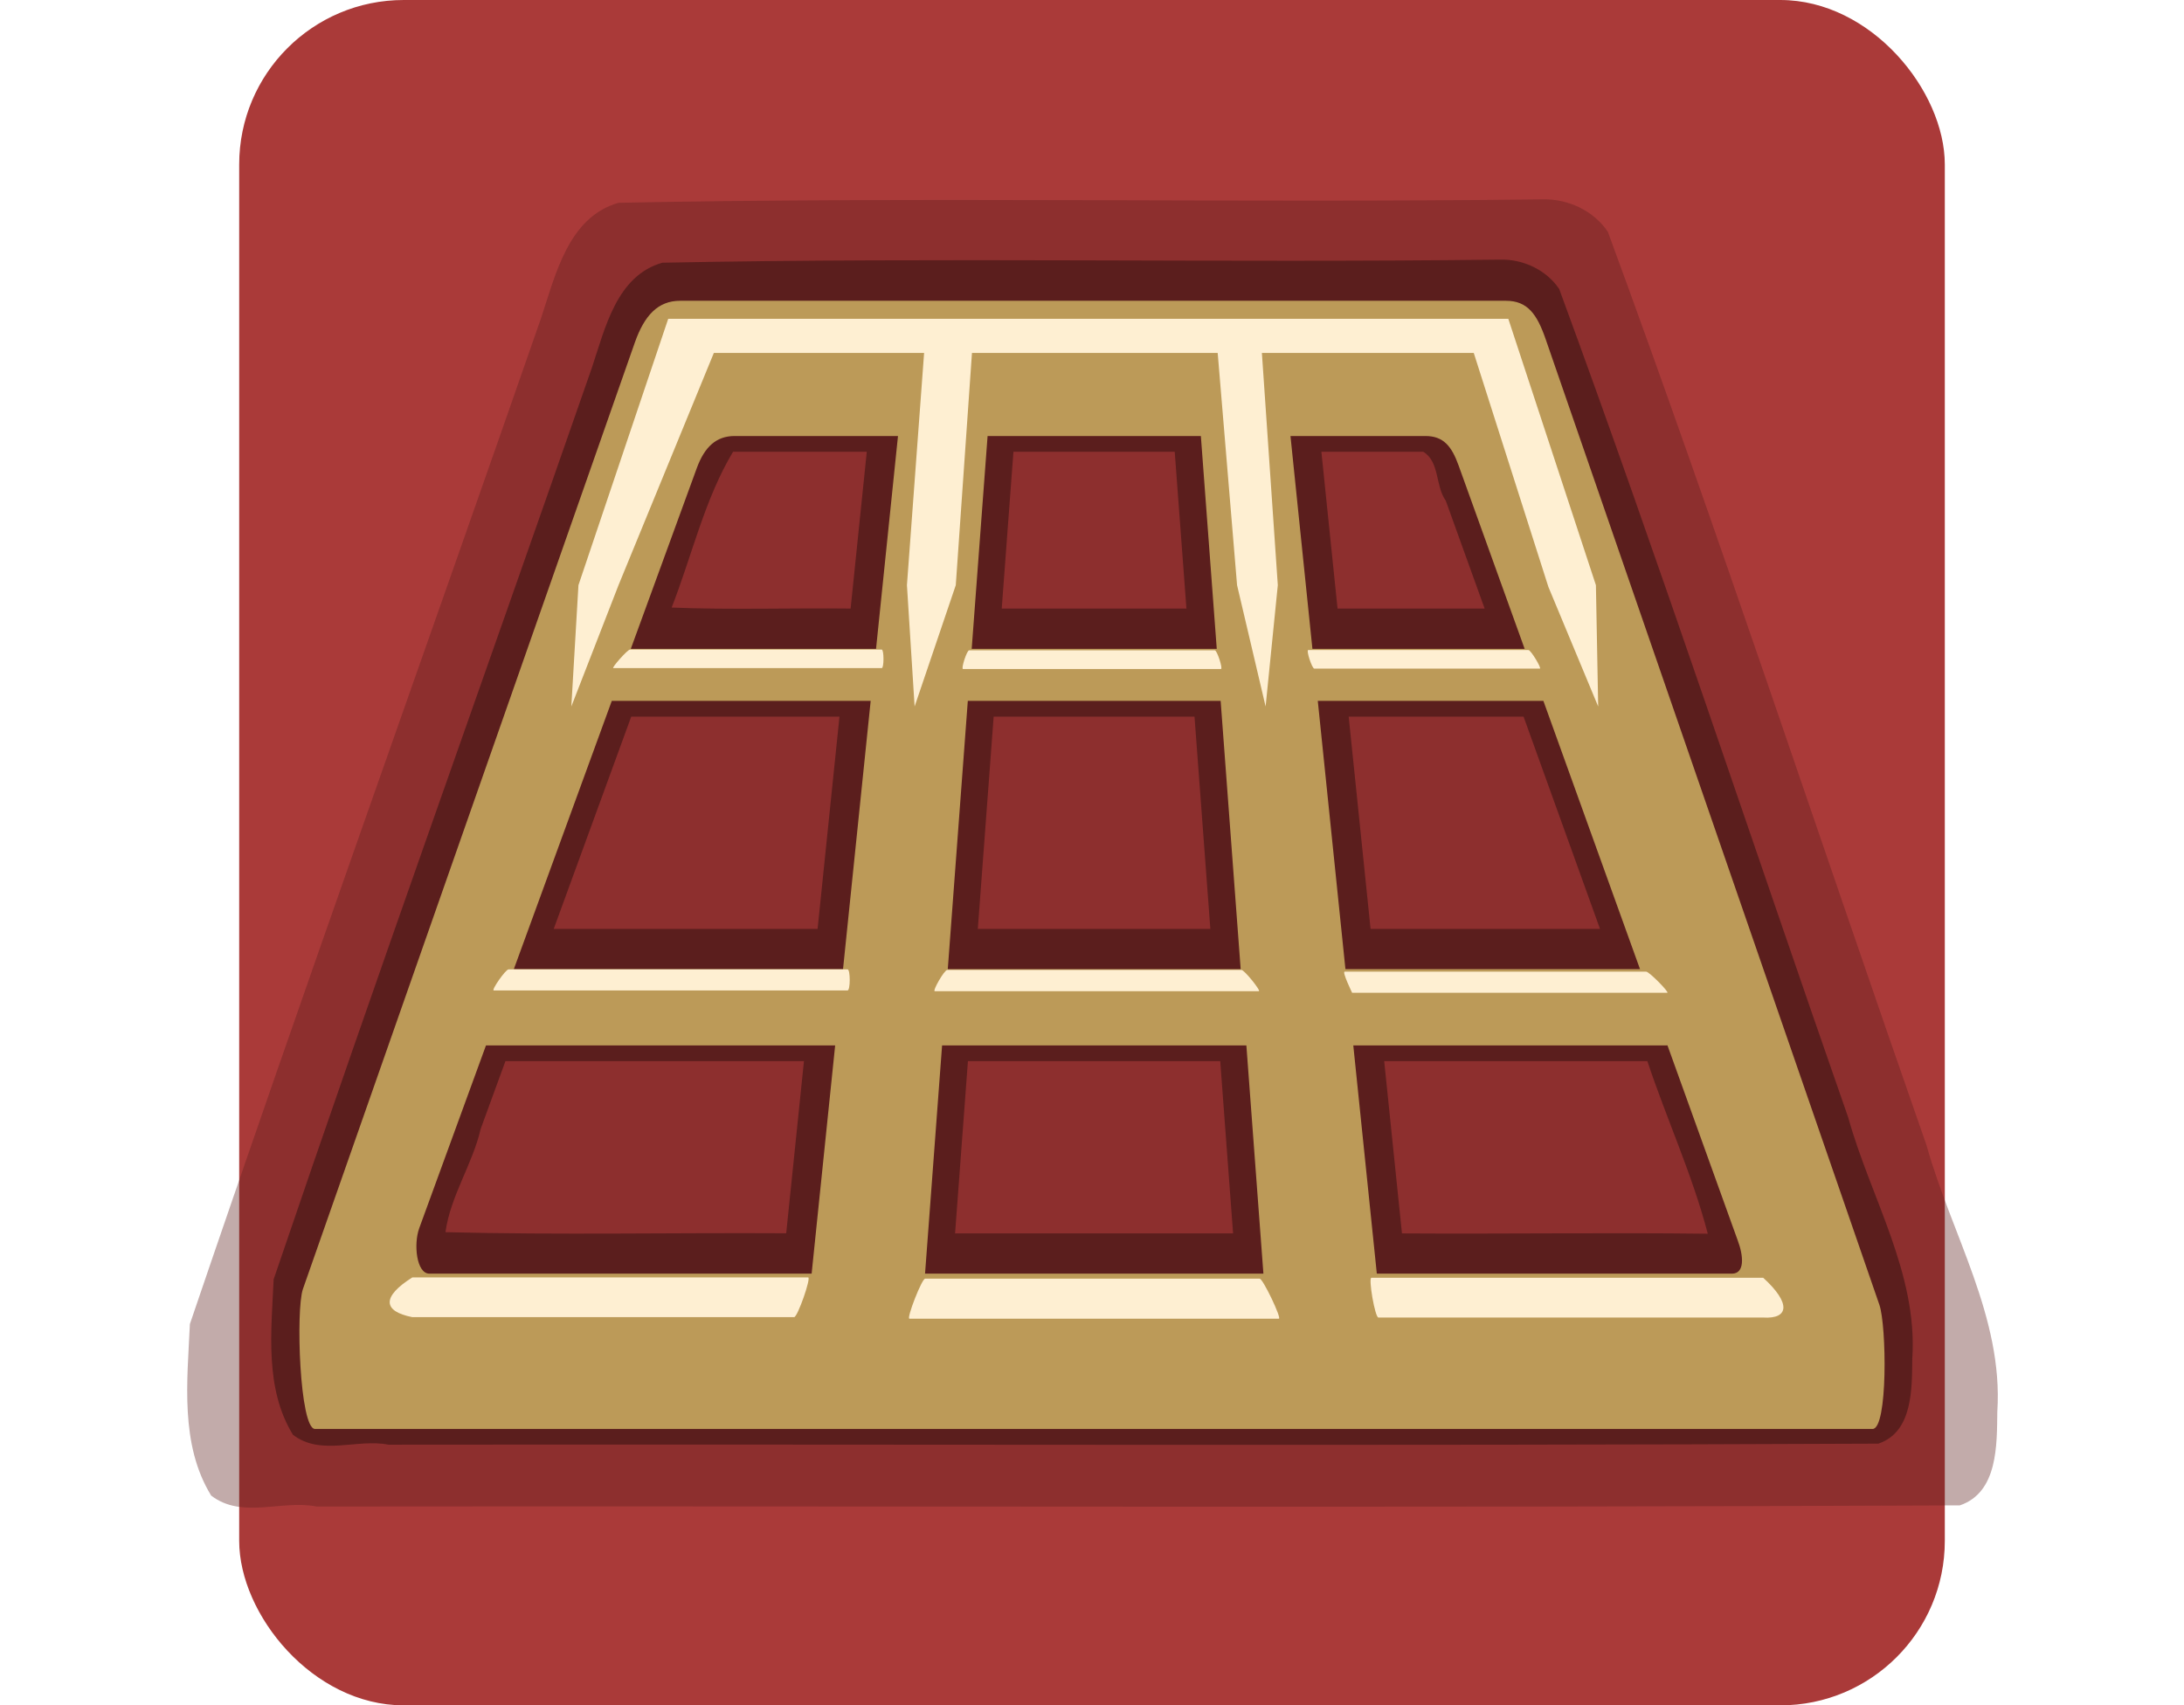 <?xml version="1.0" encoding="UTF-8" standalone="no"?>
<!-- Created with Inkscape (http://www.inkscape.org/) -->

<svg
   xmlns:dc="http://purl.org/dc/elements/1.1/"
   xmlns:cc="http://creativecommons.org/ns#"
   xmlns:rdf="http://www.w3.org/1999/02/22-rdf-syntax-ns#"
   xmlns:svg="http://www.w3.org/2000/svg"
   xmlns="http://www.w3.org/2000/svg"
   xmlns:sodipodi="http://sodipodi.sourceforge.net/DTD/sodipodi-0.dtd"
   xmlns:inkscape="http://www.inkscape.org/namespaces/inkscape"
   width="175.989mm"
   height="137.441mm"
   viewBox="0 0 623.584 486.994"
   id="svg2"
   version="1.1"
   inkscape:version="0.91 r13725"
   sodipodi:docname="region.svg">
  <defs
     id="defs4">
    <clipPath
       clipPathUnits="userSpaceOnUse"
       id="clipPath4306">
      <path
         clip-path="none"
         sodipodi:nodetypes="ccccscssssscssccccccccccccsscssssscscccccscccsssscccsssc"
         inkscape:connector-curvature="0"
         id="path4308"
         d="m 254.024,799.597 c 5.303,20.86 13.262,38.302 33.061,59.516 l 14.939,1.484 38.879,39.646 c 0,0 5.289,15.444 -2.646,17.051 -7.935,1.606 -20.586,-23.332 -20.586,-23.332 -8.485,12.021 0.076,45.451 -6.182,69.707 -6.257,24.256 -26.514,45.228 -33.697,73.443 -7.183,28.215 -7.57,67.672 -0.232,68.9 8.119,1.359 18.025,1.503 22.283,8.23 4.258,6.727 4.011,18.126 -5.061,20.172 -9.071,2.046 -24.95,7.687 -15.051,33.496 0,0 1.923,-10.106 9.93,-13.789 8.007,-3.683 22.804,3.557 36.879,-7.867 14.075,-11.424 5.474,-31.122 9.717,-36.779 l 107,-104.182 99.518,99.303 9.5,27.75 29.016,26.672 c 13,-0.75 10.984,-21.172 10.984,-21.172 l 0.592,-0.73 c 0,0 20.422,2.016 21.172,-10.984 l -26.672,-29.016 -27.75,-9.5 -99.303,-99.518 104.182,-107 c 5.657,-4.243 25.355,4.358 36.779,-9.717 11.424,-14.075 4.184,-28.872 7.867,-36.879 3.684,-8.007 13.789,-9.93 13.789,-9.93 -25.809,-9.899 -31.45,5.979 -33.496,15.051 -2.046,9.071 -13.445,9.319 -20.172,5.061 -6.727,-4.258 -6.871,-14.165 -8.23,-22.283 -1.229,-7.338 -40.685,-6.951 -68.9,0.232 -28.215,7.183 -49.188,27.44 -73.443,33.697 -24.256,6.257 -57.686,-2.304 -69.707,6.182 0,0 24.938,12.651 23.332,20.586 -1.606,7.935 -17.051,2.646 -17.051,2.646 l -39.646,-38.879 -1.484,-14.939 c -21.213,-19.799 -38.656,-27.757 -59.516,-33.061 -0.656,-0.188 -0.842,0.012 -0.592,0.73 z m 257.555,51.695 c 14.755,-0.189 31.858,2.857 50.453,12.061 L 448.542,974.722 392.327,918.86 c 2.121,-9.899 14.051,-4.008 26.162,-7.426 12.111,-3.418 -0.05,-9.031 7.426,-19.445 7.475,-10.414 33.963,-27.831 52.68,-34.648 8.773,-3.196 19.965,-5.882 32.984,-6.049 z m -137.561,86.016 55.861,56.215 -111.369,113.49 c -17.324,-35.002 -12.829,-64.721 -6.012,-83.438 6.818,-18.716 24.234,-45.204 34.648,-52.68 10.414,-7.475 16.027,4.686 19.445,-7.426 3.418,-12.111 -2.474,-24.041 7.426,-26.162 z"
         style="fill:#d9ad5c;fill-opacity:1;fill-rule:evenodd;stroke:none;stroke-width:5;stroke-linecap:round;stroke-linejoin:round;stroke-miterlimit:4;stroke-dasharray:none;stroke-opacity:1" />
    </clipPath>
    <filter
       inkscape:collect="always"
       style="color-interpolation-filters:sRGB"
       id="filter4316"
       x="-0.018"
       width="1.036"
       y="-1.429"
       height="3.859">
      <feGaussianBlur
         inkscape:collect="always"
         stdDeviation="2.978"
         id="feGaussianBlur4318" />
    </filter>
    <filter
       inkscape:collect="always"
       style="color-interpolation-filters:sRGB"
       id="filter4253"
       x="-0.041"
       width="1.083"
       y="-0.109"
       height="1.219">
      <feGaussianBlur
         inkscape:collect="always"
         stdDeviation="5.049"
         id="feGaussianBlur4255" />
    </filter>
    <filter
       inkscape:collect="always"
       style="color-interpolation-filters:sRGB"
       id="filter4348"
       x="-0.031"
       width="1.062"
       y="-0.043"
       height="1.086">
      <feGaussianBlur
         inkscape:collect="always"
         stdDeviation="6.056"
         id="feGaussianBlur4350" />
    </filter>
    <filter
       inkscape:collect="always"
       style="color-interpolation-filters:sRGB"
       id="filter4358"
       x="-0.103"
       width="1.207"
       y="-0.143"
       height="1.286">
      <feGaussianBlur
         inkscape:collect="always"
         stdDeviation="20.186"
         id="feGaussianBlur4360" />
    </filter>
  </defs>
  <sodipodi:namedview
     id="base"
     pagecolor="#ffffff"
     bordercolor="#666666"
     borderopacity="1.0"
     inkscape:pageopacity="0.0"
     inkscape:pageshadow="2"
     inkscape:zoom="0.5"
     inkscape:cx="160.91558"
     inkscape:cy="292.54966"
     inkscape:document-units="px"
     inkscape:current-layer="layer1"
     showgrid="false"
     fit-margin-top="0"
     fit-margin-left="0"
     fit-margin-right="0"
     fit-margin-bottom="0"
     inkscape:window-width="1536"
     inkscape:window-height="801"
     inkscape:window-x="-8"
     inkscape:window-y="-8"
     inkscape:window-maximized="1"
     showguides="false" />
  <g
     inkscape:label="Layer 1"
     inkscape:groupmode="layer"
     id="layer1"
     transform="translate(-13.487,-283.923)">
    <rect
       style="opacity:1;fill:#aa3a39;fill-opacity:1;fill-rule:evenodd;stroke:none;stroke-width:4.924;stroke-linecap:round;stroke-linejoin:round;stroke-miterlimit:4;stroke-dasharray:none;stroke-opacity:1"
       id="rect4147"
       width="486.994"
       height="486.994"
       x="81.782"
       y="283.923"
       ry="46.969"
       inkscape:export-xdpi="23.655306"
       inkscape:export-ydpi="23.655306" />
    <path
       inkscape:connector-curvature="0"
       id="path4352"
       d="m 441.773,360.061 c -79.718,0.969 -159.513,-0.717 -239.186,0.883 -13.075,3.716 -16.358,18.769 -20.117,29.993 -30.201,86.793 -61.281,173.298 -90.858,260.298 -0.672,14.793 -2.615,31.175 5.504,44.412 7.995,6.155 18.295,1.036 27.27,2.831 141.797,-0.165 283.622,0.363 425.4,-0.296 9.886,-3.344 9.58,-15.717 9.695,-24.275 1.591,-24.393 -11.961,-46.045 -18.289,-68.846 -27.558,-78.827 -53.7,-158.238 -82.523,-236.595 -3.67,-5.49 -10.362,-8.589 -16.896,-8.404 z"
       style="opacity:0.611;fill:#5b1e1d;fill-opacity:1;fill-rule:evenodd;stroke:none;stroke-width:1.242;stroke-linecap:round;stroke-linejoin:round;stroke-miterlimit:4;stroke-dasharray:none;stroke-opacity:1;filter:url(#filter4358)"
       sodipodi:nodetypes="ccccccccccc"
       transform="matrix(1.103,0,0,1.103,-33.341,-56.29)" />
    <path
       style="opacity:1;fill:#5b1e1d;fill-opacity:1;fill-rule:evenodd;stroke:none;stroke-width:1.242;stroke-linecap:round;stroke-linejoin:round;stroke-miterlimit:4;stroke-dasharray:none;stroke-opacity:1;filter:url(#filter4348)"
       d="m 441.787,358.062 c -79.718,0.969 -159.513,-0.717 -239.186,0.883 -13.075,3.716 -16.358,18.769 -20.117,29.993 -30.201,86.793 -61.281,173.298 -90.858,260.298 -0.672,14.793 -2.615,31.175 5.504,44.412 7.995,6.155 18.295,1.036 27.27,2.831 141.797,-0.165 283.622,0.363 425.4,-0.296 9.886,-3.344 9.58,-15.717 9.695,-24.275 1.591,-24.393 -11.961,-46.045 -18.289,-68.846 -27.558,-78.827 -53.7,-158.238 -82.523,-236.595 -3.67,-5.49 -10.362,-8.589 -16.896,-8.404 z m -218.678,54.865 c 12.622,6.5e-4 25.243,10e-4 37.865,0.002 -1.539,14.928 -3.078,29.855 -4.617,44.783 -16.886,-0.199 -34.927,0.396 -51.096,-0.295 5.783,-14.767 9.411,-30.98 17.535,-44.49 l 0.096,-0.006 0.217,0.006 z m 125.789,0.002 c 1.115,14.928 2.229,29.855 3.344,44.783 -17.579,0 -35.158,0 -52.736,0 1.114,-14.928 2.228,-29.855 3.342,-44.783 15.35,0 30.701,0 46.051,0 z m 70.969,0 c 4.73,2.895 3.398,9.742 6.425,13.978 3.698,10.268 7.396,20.537 11.095,30.805 -13.999,0 -27.997,0 -41.996,0 -1.539,-14.928 -3.078,-29.855 -4.617,-44.783 9.698,0 19.396,0 29.094,0 z m -166.689,75.641 c -2.083,20.203 -4.165,40.406 -6.248,60.609 -25.113,0 -50.225,0 -75.338,0 7.376,-20.203 14.751,-40.406 22.127,-60.609 19.82,0 39.639,0 59.459,0 z m 101.369,0 c 1.508,20.203 3.016,40.406 4.523,60.609 -22.131,0 -44.262,0 -66.393,0 1.508,-20.203 3.016,-40.406 4.523,-60.609 19.115,0 38.23,0 57.346,0 z m 93.955,0 c 7.275,20.203 14.549,40.406 21.824,60.609 -21.836,0 -43.672,0 -65.508,0 -2.083,-20.203 -4.165,-40.406 -6.248,-60.609 16.644,0 33.288,0 49.932,0 z m -205.465,98.381 c -1.69,16.385 -3.38,32.771 -5.07,49.156 -32.43,-0.191 -64.866,0.509 -97.291,-0.316 1.438,-10.389 7.714,-19.335 10.066,-29.513 2.352,-6.442 4.704,-12.884 7.057,-19.327 28.413,0 56.826,0 85.238,0 z m 118.855,0 c 1.223,16.394 2.447,32.788 3.67,49.182 -26.459,0 -52.918,0 -79.377,0 1.223,-16.394 2.447,-32.788 3.67,-49.182 24.012,0 48.025,0 72.037,0 z m 121.957,0 c 5.483,16.504 12.881,32.494 17.248,49.285 -29.105,-0.35 -58.211,0.097 -87.316,-0.092 -1.691,-16.398 -3.382,-32.796 -5.072,-49.193 25.047,0 50.094,0 75.141,0 z"
       id="path4281"
       inkscape:connector-curvature="0" />
    <g
       id="g4283"
       transform="translate(9.955,-7.809)">
      <path
         id="rect4172"
         d="m 197.709,377.625 c -6.259,0 -10.178,4.117 -12.936,11.982 L 90.023,659.842 c -2.064,5.887 -0.949,39.953 3.463,39.953 l 444.701,0 c 4.412,0 4.004,-29.518 1.963,-35.424 L 444.857,388.594 c -2.451,-7.092 -5.16,-10.969 -11.33,-10.969 l -235.818,0 z m 15.586,38.617 46.633,0 -6.266,60.783 -70.025,0 18.84,-51.604 c 2.225,-6.094 5.584,-9.18 10.818,-9.18 z m 72.217,0 60.895,0 4.539,60.783 -69.971,0 4.537,-60.783 z m 86.48,0 38.52,0 c 5.16,0 7.501,2.908 9.479,8.4 l 18.865,52.383 -60.598,0 -6.266,-60.783 z m -193.781,75.641 73.92,0 -7.896,76.609 -93.994,0 27.971,-76.609 z m 101.654,0 72.189,0 5.719,76.609 -83.627,0 5.719,-76.609 z m 99.924,0 64.416,0 27.59,76.609 -84.109,0 -7.896,-76.609 z m 99.842,98.363 20.053,55.684 c 1.707,4.523 2.047,9.516 -1.643,9.516 l -101.395,0 -6.719,-65.182 89.355,0 c 0.117,0 0.231,-0.014 0.348,-0.018 z m -337.34,0.018 99.699,0 -6.719,65.182 -109.139,0 c -3.69,0 -4.564,-8.423 -2.898,-12.984 l 19.057,-52.197 z m 130.229,0 86.881,0 4.865,65.182 -96.611,0 4.865,-65.182 z"
         style="opacity:1;fill:#bc9a58;fill-opacity:1;fill-rule:evenodd;stroke:none;stroke-width:1.242;stroke-linecap:round;stroke-linejoin:round;stroke-miterlimit:4;stroke-dasharray:none;stroke-opacity:1"
         inkscape:connector-curvature="0" />
      <path
         sodipodi:nodetypes="ccccc"
         transform="matrix(0.292,0,0,2.269,85.443,-917.579)"
         inkscape:connector-curvature="0"
         id="path4280"
         d="m 122.652,693.742 c -30.062,2.445 -28.849,4.269 0,5 l 373.279,0 c 3.381,0.048 17.102,-5.048 13.721,-5 z"
         style="color:#000000;font-style:normal;font-variant:normal;font-weight:normal;font-stretch:normal;font-size:medium;line-height:normal;font-family:sans-serif;text-indent:0;text-align:start;text-decoration:none;text-decoration-line:none;text-decoration-style:solid;text-decoration-color:#000000;letter-spacing:normal;word-spacing:normal;text-transform:none;direction:ltr;block-progression:tb;writing-mode:lr-tb;baseline-shift:baseline;text-anchor:start;white-space:normal;clip-rule:nonzero;display:inline;overflow:visible;visibility:visible;opacity:1;isolation:auto;mix-blend-mode:normal;color-interpolation:sRGB;color-interpolation-filters:linearRGB;solid-color:#000000;solid-opacity:1;fill:#feefd2;fill-opacity:1;fill-rule:evenodd;stroke:none;stroke-width:5;stroke-linecap:round;stroke-linejoin:round;stroke-miterlimit:4;stroke-dasharray:none;stroke-dashoffset:0;stroke-opacity:1;filter:url(#filter4316);color-rendering:auto;image-rendering:auto;shape-rendering:auto;text-rendering:auto;enable-background:accumulate" />
      <path
         sodipodi:nodetypes="ccccccccccccccccccccc"
         inkscape:connector-curvature="0"
         id="path4320"
         d="m 194.322,382.779 -25.629,76.057 -2.034,34.649 13.476,-34.649 27.219,-66.32 60.032,0 -4.902,66.32 2.192,34.649 11.754,-34.649 4.623,-66.32 70.158,0 5.533,66.32 8.149,34.649 3.482,-34.649 -4.546,-66.32 60.494,0 21.311,66.82 14.218,34.149 -0.651,-34.649 -25.009,-76.057 z"
         style="color:#000000;font-style:normal;font-variant:normal;font-weight:normal;font-stretch:normal;font-size:medium;line-height:normal;font-family:sans-serif;text-indent:0;text-align:start;text-decoration:none;text-decoration-line:none;text-decoration-style:solid;text-decoration-color:#000000;letter-spacing:normal;word-spacing:normal;text-transform:none;direction:ltr;block-progression:tb;writing-mode:lr-tb;baseline-shift:baseline;text-anchor:start;white-space:normal;clip-rule:nonzero;display:inline;overflow:visible;visibility:visible;opacity:1;isolation:auto;mix-blend-mode:normal;color-interpolation:sRGB;color-interpolation-filters:linearRGB;solid-color:#000000;solid-opacity:1;fill:#feefd2;fill-opacity:1;fill-rule:evenodd;stroke:none;stroke-width:5;stroke-linecap:round;stroke-linejoin:round;stroke-miterlimit:4;stroke-dasharray:none;stroke-dashoffset:0;stroke-opacity:1;filter:url(#filter4253);color-rendering:auto;image-rendering:auto;shape-rendering:auto;text-rendering:auto;enable-background:accumulate" />
      <path
         sodipodi:nodetypes="ccccc"
         style="color:#000000;font-style:normal;font-variant:normal;font-weight:normal;font-stretch:normal;font-size:medium;line-height:normal;font-family:sans-serif;text-indent:0;text-align:start;text-decoration:none;text-decoration-line:none;text-decoration-style:solid;text-decoration-color:#000000;letter-spacing:normal;word-spacing:normal;text-transform:none;direction:ltr;block-progression:tb;writing-mode:lr-tb;baseline-shift:baseline;text-anchor:start;white-space:normal;clip-rule:nonzero;display:inline;overflow:visible;visibility:visible;opacity:1;isolation:auto;mix-blend-mode:normal;color-interpolation:sRGB;color-interpolation-filters:linearRGB;solid-color:#000000;solid-opacity:1;fill:#feefd2;fill-opacity:1;fill-rule:evenodd;stroke:none;stroke-width:5;stroke-linecap:round;stroke-linejoin:round;stroke-miterlimit:4;stroke-dasharray:none;stroke-dashoffset:0;stroke-opacity:1;filter:url(#filter4316);color-rendering:auto;image-rendering:auto;shape-rendering:auto;text-rendering:auto;enable-background:accumulate"
         d="m 138.795,693.742 c -3.381,-0.048 -19.524,5.048 -16.143,5 l 378.032,0 c 3.381,0.048 -16.349,-5.048 -19.73,-5 z"
         id="path4224"
         inkscape:connector-curvature="0"
         transform="matrix(0.279,0,0,2.286,228.978,-929.022)" />
      <path
         sodipodi:nodetypes="ccccc"
         transform="matrix(0.289,0,0,2.273,359.673,-920.262)"
         inkscape:connector-curvature="0"
         id="path4226"
         d="m 122.652,693.742 c -3.381,-0.048 3.534,5.048 6.915,5 l 380.085,0 c 25.385,0.203 27.83,-1.782 0,-5 z"
         style="color:#000000;font-style:normal;font-variant:normal;font-weight:normal;font-stretch:normal;font-size:medium;line-height:normal;font-family:sans-serif;text-indent:0;text-align:start;text-decoration:none;text-decoration-line:none;text-decoration-style:solid;text-decoration-color:#000000;letter-spacing:normal;word-spacing:normal;text-transform:none;direction:ltr;block-progression:tb;writing-mode:lr-tb;baseline-shift:baseline;text-anchor:start;white-space:normal;clip-rule:nonzero;display:inline;overflow:visible;visibility:visible;opacity:1;isolation:auto;mix-blend-mode:normal;color-interpolation:sRGB;color-interpolation-filters:linearRGB;solid-color:#000000;solid-opacity:1;fill:#feefd2;fill-opacity:1;fill-rule:evenodd;stroke:none;stroke-width:5;stroke-linecap:round;stroke-linejoin:round;stroke-miterlimit:4;stroke-dasharray:none;stroke-dashoffset:0;stroke-opacity:1;filter:url(#filter4316);color-rendering:auto;image-rendering:auto;shape-rendering:auto;text-rendering:auto;enable-background:accumulate" />
      <path
         sodipodi:nodetypes="ccccc"
         style="color:#000000;font-style:normal;font-variant:normal;font-weight:normal;font-stretch:normal;font-size:medium;line-height:normal;font-family:sans-serif;text-indent:0;text-align:start;text-decoration:none;text-decoration-line:none;text-decoration-style:solid;text-decoration-color:#000000;letter-spacing:normal;word-spacing:normal;text-transform:none;direction:ltr;block-progression:tb;writing-mode:lr-tb;baseline-shift:baseline;text-anchor:start;white-space:normal;clip-rule:nonzero;display:inline;overflow:visible;visibility:visible;opacity:1;isolation:auto;mix-blend-mode:normal;color-interpolation:sRGB;color-interpolation-filters:linearRGB;solid-color:#000000;solid-opacity:1;fill:#feefd2;fill-opacity:1;fill-rule:evenodd;stroke:none;stroke-width:5;stroke-linecap:round;stroke-linejoin:round;stroke-miterlimit:4;stroke-dasharray:none;stroke-dashoffset:0;stroke-opacity:1;filter:url(#filter4316);color-rendering:auto;image-rendering:auto;shape-rendering:auto;text-rendering:auto;enable-background:accumulate"
         d="m 122.652,693.742 c -3.381,-0.048 -20.359,5.048 -16.978,5 l 403.978,0 c 3.381,0.048 3.381,-5.048 0,-5 z"
         id="path4228"
         inkscape:connector-curvature="0"
         transform="matrix(0.25,0,0,1.204,118.104,-266.715)" />
      <path
         sodipodi:nodetypes="ccccc"
         transform="matrix(0.239,0,0,1.213,241.139,-272.788)"
         inkscape:connector-curvature="0"
         id="path4230"
         d="m 137.449,693.742 c -3.381,-0.048 -18.177,5.048 -14.796,5 l 387,0 c 3.381,0.048 -17.334,-5.048 -20.715,-5 z"
         style="color:#000000;font-style:normal;font-variant:normal;font-weight:normal;font-stretch:normal;font-size:medium;line-height:normal;font-family:sans-serif;text-indent:0;text-align:start;text-decoration:none;text-decoration-line:none;text-decoration-style:solid;text-decoration-color:#000000;letter-spacing:normal;word-spacing:normal;text-transform:none;direction:ltr;block-progression:tb;writing-mode:lr-tb;baseline-shift:baseline;text-anchor:start;white-space:normal;clip-rule:nonzero;display:inline;overflow:visible;visibility:visible;opacity:1;isolation:auto;mix-blend-mode:normal;color-interpolation:sRGB;color-interpolation-filters:linearRGB;solid-color:#000000;solid-opacity:1;fill:#feefd2;fill-opacity:1;fill-rule:evenodd;stroke:none;stroke-width:5;stroke-linecap:round;stroke-linejoin:round;stroke-miterlimit:4;stroke-dasharray:none;stroke-dashoffset:0;stroke-opacity:1;filter:url(#filter4316);color-rendering:auto;image-rendering:auto;shape-rendering:auto;text-rendering:auto;enable-background:accumulate" />
      <path
         sodipodi:nodetypes="ccccc"
         style="color:#000000;font-style:normal;font-variant:normal;font-weight:normal;font-stretch:normal;font-size:medium;line-height:normal;font-family:sans-serif;text-indent:0;text-align:start;text-decoration:none;text-decoration-line:none;text-decoration-style:solid;text-decoration-color:#000000;letter-spacing:normal;word-spacing:normal;text-transform:none;direction:ltr;block-progression:tb;writing-mode:lr-tb;baseline-shift:baseline;text-anchor:start;white-space:normal;clip-rule:nonzero;display:inline;overflow:visible;visibility:visible;opacity:1;isolation:auto;mix-blend-mode:normal;color-interpolation:sRGB;color-interpolation-filters:linearRGB;solid-color:#000000;solid-opacity:1;fill:#feefd2;fill-opacity:1;fill-rule:evenodd;stroke:none;stroke-width:5;stroke-linecap:round;stroke-linejoin:round;stroke-miterlimit:4;stroke-dasharray:none;stroke-dashoffset:0;stroke-opacity:1;filter:url(#filter4316);color-rendering:auto;image-rendering:auto;shape-rendering:auto;text-rendering:auto;enable-background:accumulate"
         d="m 138.34,693.742 c -3.381,-0.048 8.557,5 8.557,5 l 362.756,0 c 3.381,0.048 -20.864,-5.048 -24.244,-5 z"
         id="path4232"
         inkscape:connector-curvature="0"
         transform="matrix(0.248,0,0,1.207,353.168,-268.139)" />
      <path
         sodipodi:nodetypes="cccsc"
         transform="matrix(0.198,0,0,1.058,154.373,-256.75)"
         inkscape:connector-curvature="0"
         id="path4234"
         d="m 146.653,693.742 c -3.381,-0.048 -27.381,5.048 -24,5 l 387,0 c 3.381,0.048 3.39,-5 0,-5 z"
         style="color:#000000;font-style:normal;font-variant:normal;font-weight:normal;font-stretch:normal;font-size:medium;line-height:normal;font-family:sans-serif;text-indent:0;text-align:start;text-decoration:none;text-decoration-line:none;text-decoration-style:solid;text-decoration-color:#000000;letter-spacing:normal;word-spacing:normal;text-transform:none;direction:ltr;block-progression:tb;writing-mode:lr-tb;baseline-shift:baseline;text-anchor:start;white-space:normal;clip-rule:nonzero;display:inline;overflow:visible;visibility:visible;opacity:1;isolation:auto;mix-blend-mode:normal;color-interpolation:sRGB;color-interpolation-filters:linearRGB;solid-color:#000000;solid-opacity:1;fill:#feefd2;fill-opacity:1;fill-rule:evenodd;stroke:none;stroke-width:5;stroke-linecap:round;stroke-linejoin:round;stroke-miterlimit:4;stroke-dasharray:none;stroke-dashoffset:0;stroke-opacity:1;filter:url(#filter4316);color-rendering:auto;image-rendering:auto;shape-rendering:auto;text-rendering:auto;enable-background:accumulate" />
      <path
         sodipodi:nodetypes="ccccc"
         style="color:#000000;font-style:normal;font-variant:normal;font-weight:normal;font-stretch:normal;font-size:medium;line-height:normal;font-family:sans-serif;text-indent:0;text-align:start;text-decoration:none;text-decoration-line:none;text-decoration-style:solid;text-decoration-color:#000000;letter-spacing:normal;word-spacing:normal;text-transform:none;direction:ltr;block-progression:tb;writing-mode:lr-tb;baseline-shift:baseline;text-anchor:start;white-space:normal;clip-rule:nonzero;display:inline;overflow:visible;visibility:visible;opacity:1;isolation:auto;mix-blend-mode:normal;color-interpolation:sRGB;color-interpolation-filters:linearRGB;solid-color:#000000;solid-opacity:1;fill:#feefd2;fill-opacity:1;fill-rule:evenodd;stroke:none;stroke-width:5;stroke-linecap:round;stroke-linejoin:round;stroke-miterlimit:4;stroke-dasharray:none;stroke-dashoffset:0;stroke-opacity:1;filter:url(#filter4316);color-rendering:auto;image-rendering:auto;shape-rendering:auto;text-rendering:auto;enable-background:accumulate"
         d="m 150.393,693.742 c -3.381,-0.048 -12.628,5.048 -9.247,5 l 389.642,0 c 3.381,0.048 -5.866,-5.048 -9.247,-5 z"
         id="path4236"
         inkscape:connector-curvature="0"
         transform="matrix(0.189,0,0,1.066,251.819,-262.085)" />
      <path
         sodipodi:nodetypes="ccccc"
         transform="matrix(0.196,0,0,1.06,340.547,-258.001)"
         inkscape:connector-curvature="0"
         id="path4238"
         d="m 186.315,693.742 c -3.381,-0.048 5.532,5.048 8.913,5 l 328.43,0 c 3.381,0.048 -13.171,-5.048 -16.552,-5 z"
         style="color:#000000;font-style:normal;font-variant:normal;font-weight:normal;font-stretch:normal;font-size:medium;line-height:normal;font-family:sans-serif;text-indent:0;text-align:start;text-decoration:none;text-decoration-line:none;text-decoration-style:solid;text-decoration-color:#000000;letter-spacing:normal;word-spacing:normal;text-transform:none;direction:ltr;block-progression:tb;writing-mode:lr-tb;baseline-shift:baseline;text-anchor:start;white-space:normal;clip-rule:nonzero;display:inline;overflow:visible;visibility:visible;opacity:1;isolation:auto;mix-blend-mode:normal;color-interpolation:sRGB;color-interpolation-filters:linearRGB;solid-color:#000000;solid-opacity:1;fill:#feefd2;fill-opacity:1;fill-rule:evenodd;stroke:none;stroke-width:5;stroke-linecap:round;stroke-linejoin:round;stroke-miterlimit:4;stroke-dasharray:none;stroke-dashoffset:0;stroke-opacity:1;filter:url(#filter4316);color-rendering:auto;image-rendering:auto;shape-rendering:auto;text-rendering:auto;enable-background:accumulate" />
    </g>
  </g>
</svg>

